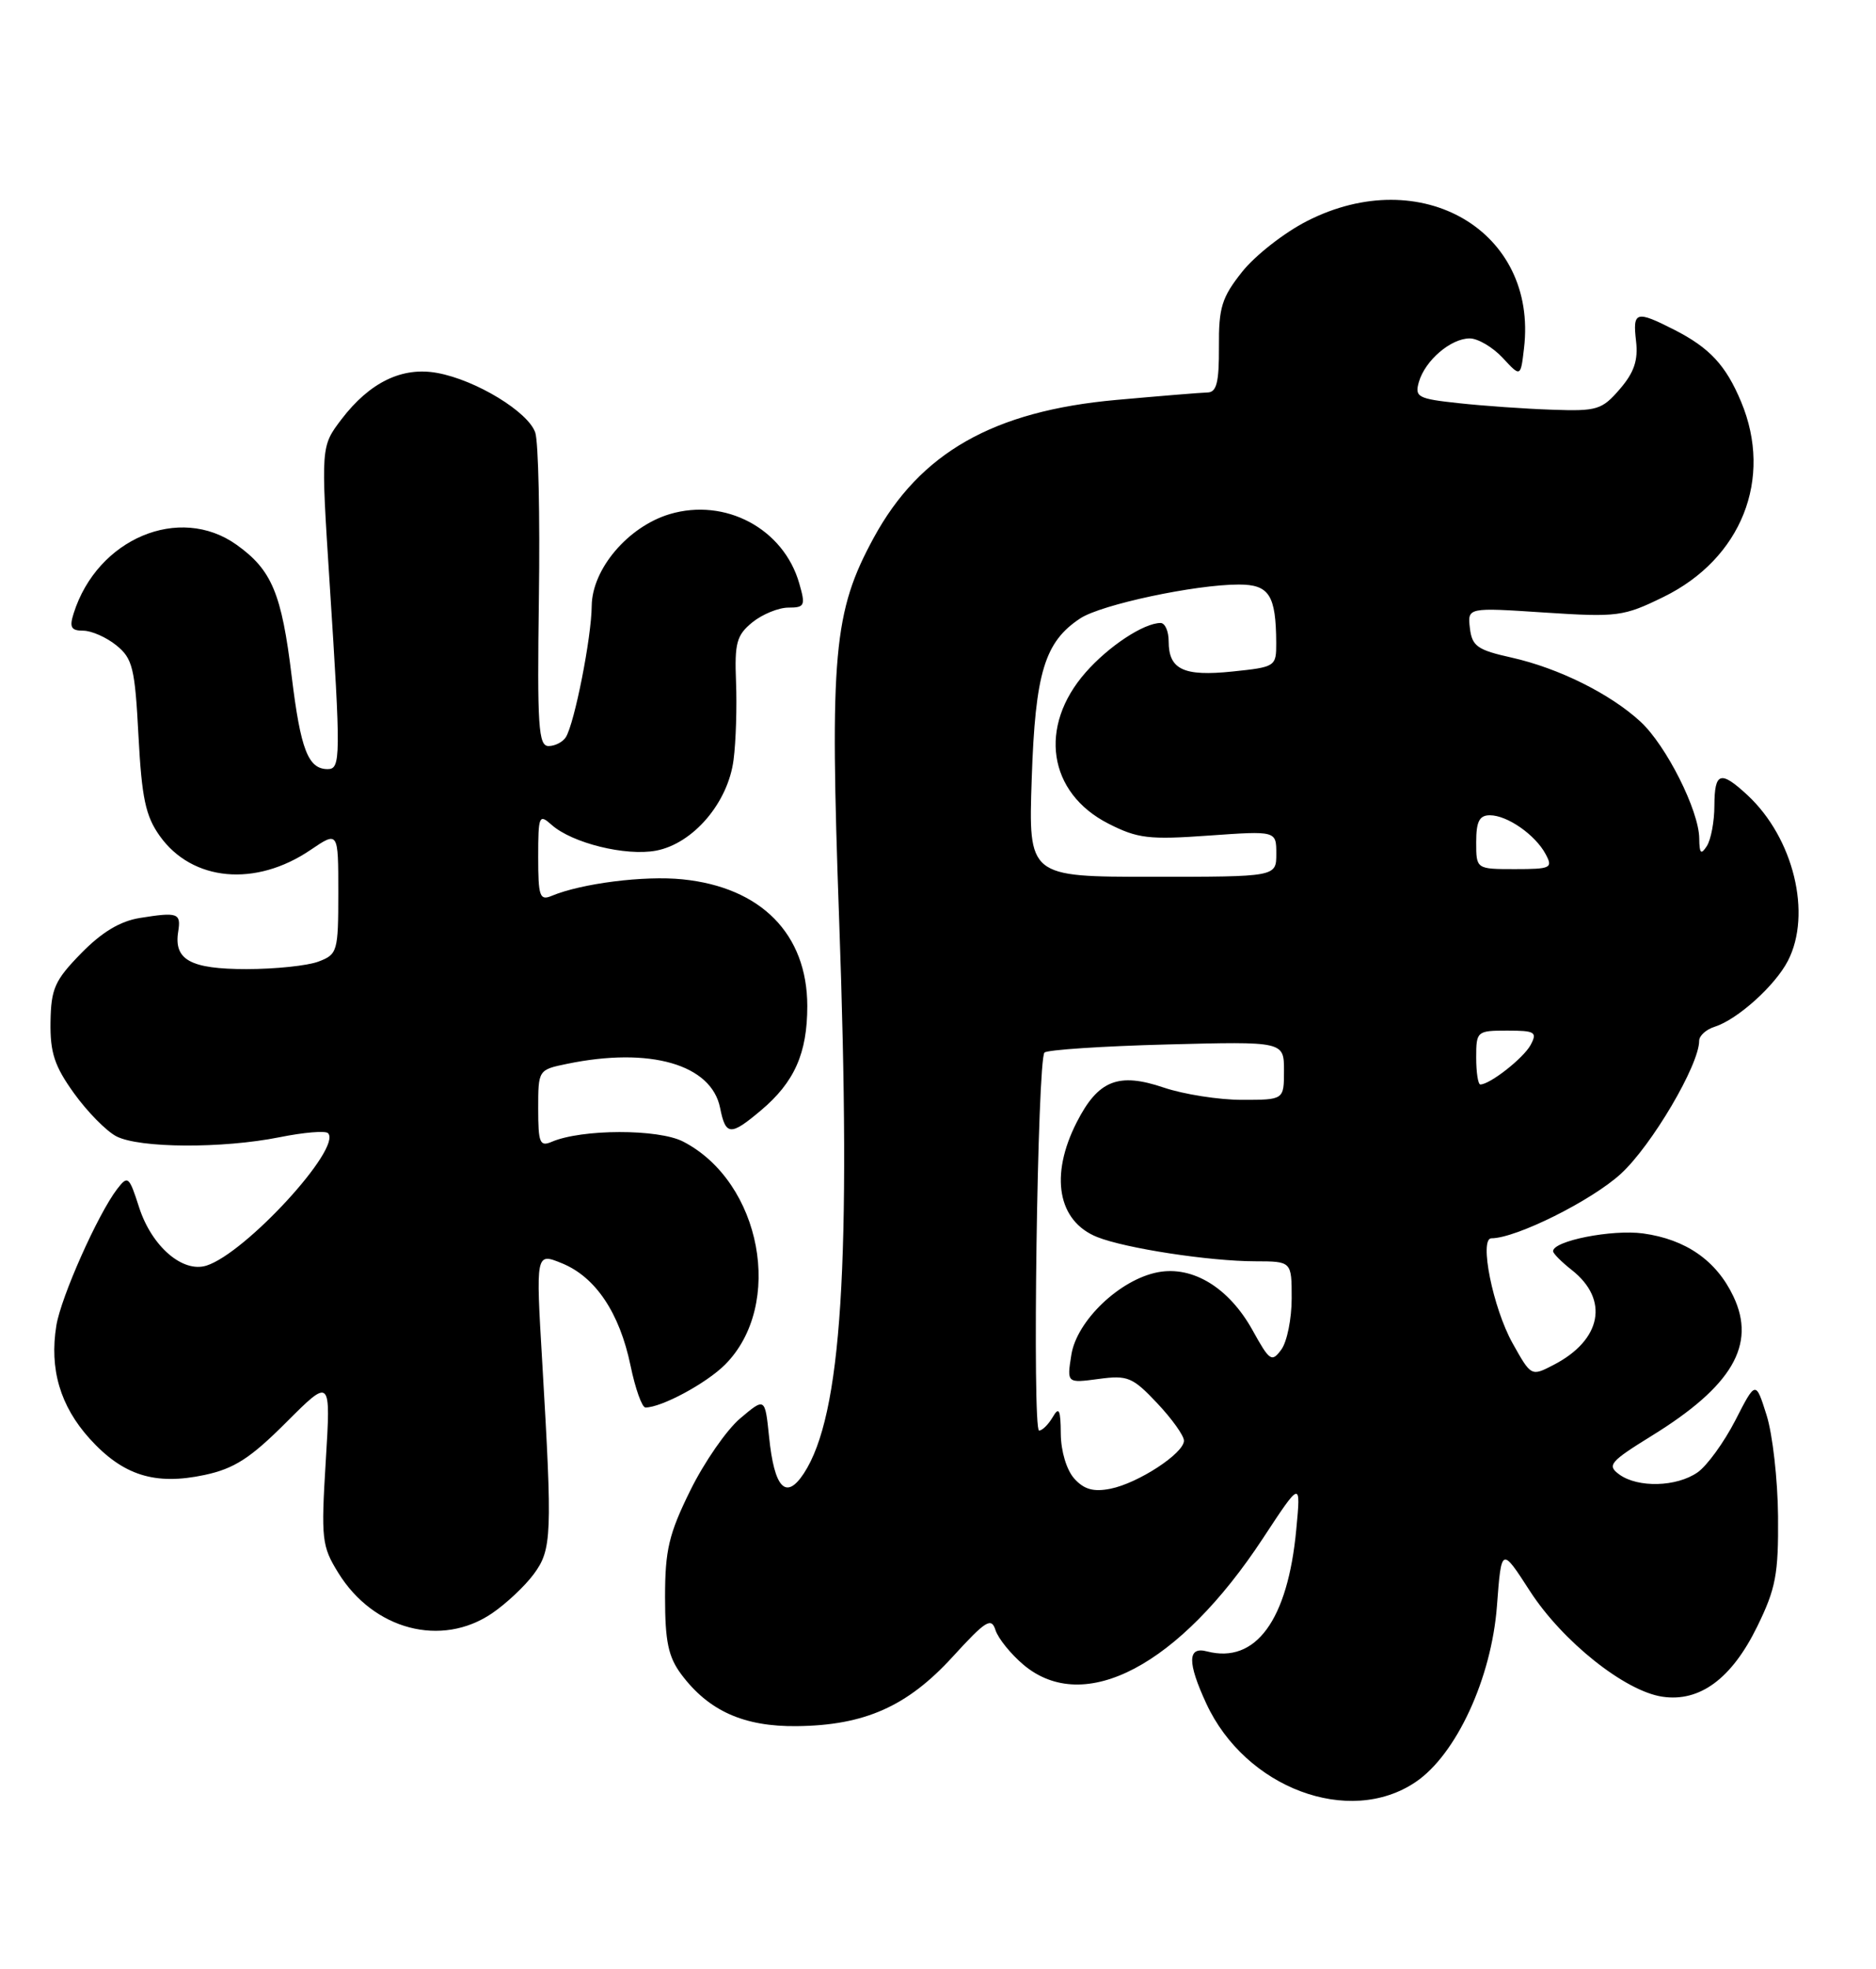 <?xml version="1.0" encoding="UTF-8" standalone="no"?>
<!DOCTYPE svg PUBLIC "-//W3C//DTD SVG 1.1//EN" "http://www.w3.org/Graphics/SVG/1.1/DTD/svg11.dtd" >
<svg xmlns="http://www.w3.org/2000/svg" xmlns:xlink="http://www.w3.org/1999/xlink" version="1.1" viewBox="0 0 244 256">
 <g >
 <path fill="currentColor"
d=" M 184.10 231.71 C 189.40 228.15 193.99 218.22 194.70 208.78 C 195.28 201.12 195.28 201.12 198.99 206.87 C 203.21 213.40 211.34 219.88 216.21 220.60 C 221.08 221.33 225.24 218.25 228.55 211.48 C 230.97 206.54 231.32 204.67 231.26 197.15 C 231.22 192.39 230.55 186.47 229.77 184.00 C 228.35 179.50 228.35 179.50 225.70 184.68 C 224.23 187.53 222.03 190.57 220.80 191.43 C 218.07 193.34 213.02 193.47 210.60 191.70 C 208.99 190.52 209.38 190.05 214.83 186.68 C 225.29 180.23 228.44 174.85 225.46 168.57 C 223.25 163.90 219.28 161.14 213.71 160.37 C 209.67 159.82 202.00 161.33 202.00 162.68 C 202.00 162.97 203.10 164.08 204.44 165.13 C 209.33 168.98 208.32 174.23 202.07 177.46 C 199.16 178.97 199.15 178.97 196.73 174.64 C 194.18 170.08 192.35 161.00 193.98 161.00 C 197.18 161.00 207.02 156.10 210.82 152.61 C 214.84 148.92 221.00 138.46 221.00 135.32 C 221.00 134.67 221.90 133.85 223.01 133.50 C 225.98 132.56 230.87 128.16 232.54 124.93 C 235.69 118.83 233.28 108.94 227.27 103.37 C 223.77 100.13 223.00 100.38 222.98 104.75 C 222.98 106.81 222.53 109.17 222.00 110.00 C 221.23 111.19 221.03 110.98 221.01 109.00 C 220.97 105.38 216.72 96.93 213.38 93.84 C 209.46 90.22 202.75 86.88 196.61 85.50 C 192.15 84.51 191.46 84.02 191.18 81.67 C 190.87 78.98 190.87 78.98 200.87 79.64 C 210.38 80.26 211.16 80.16 216.37 77.61 C 226.50 72.65 230.64 62.25 226.46 52.25 C 224.48 47.50 222.37 45.23 217.79 42.89 C 212.78 40.34 212.34 40.47 212.79 44.34 C 213.08 46.83 212.55 48.42 210.68 50.59 C 208.35 53.29 207.72 53.48 201.84 53.27 C 198.35 53.15 192.90 52.77 189.72 52.42 C 184.39 51.85 183.98 51.62 184.55 49.65 C 185.36 46.86 188.70 44.00 191.16 44.00 C 192.22 44.00 194.15 45.14 195.44 46.52 C 197.78 49.05 197.78 49.05 198.22 45.27 C 200.02 30.03 184.85 21.15 169.98 28.75 C 167.02 30.26 163.23 33.23 161.55 35.35 C 158.91 38.67 158.50 39.99 158.54 45.10 C 158.56 49.74 158.24 51.01 157.04 51.03 C 156.19 51.05 150.85 51.49 145.17 52.00 C 129.20 53.44 119.66 58.86 113.64 69.92 C 108.40 79.54 107.91 85.03 109.14 119.50 C 110.74 164.26 109.48 184.04 104.55 191.57 C 102.23 195.10 100.71 193.51 100.03 186.82 C 99.50 181.69 99.50 181.69 96.28 184.41 C 94.51 185.90 91.59 190.12 89.78 193.79 C 86.99 199.45 86.50 201.54 86.50 207.66 C 86.50 213.41 86.92 215.42 88.60 217.68 C 92.16 222.45 96.75 224.51 103.64 224.43 C 112.47 224.33 118.01 221.86 123.89 215.43 C 128.23 210.68 128.94 210.24 129.48 211.95 C 129.83 213.03 131.47 215.06 133.13 216.46 C 141.02 223.09 153.39 216.56 164.27 200.00 C 169.20 192.50 169.20 192.50 168.60 198.84 C 167.50 210.66 163.32 216.36 156.98 214.71 C 154.44 214.04 154.42 216.14 156.90 221.50 C 161.98 232.47 175.46 237.53 184.10 231.71 Z  M 64.01 209.75 C 65.83 208.51 68.26 206.23 69.41 204.68 C 71.78 201.48 71.85 199.65 70.53 177.18 C 69.68 162.86 69.68 162.86 73.09 164.25 C 77.46 166.03 80.59 170.70 82.01 177.56 C 82.63 180.55 83.50 183.00 83.95 183.00 C 86.04 183.00 91.85 179.87 94.29 177.44 C 102.04 169.69 99.05 153.70 88.86 148.43 C 85.63 146.76 75.66 146.78 71.75 148.46 C 70.21 149.12 70.00 148.59 70.00 144.15 C 70.00 139.11 70.01 139.09 73.75 138.32 C 84.53 136.09 92.53 138.39 93.66 144.05 C 94.38 147.67 95.01 147.71 98.96 144.38 C 103.33 140.71 105.00 136.94 105.00 130.80 C 104.99 121.45 98.99 115.36 88.77 114.33 C 83.79 113.82 75.62 114.86 71.75 116.48 C 70.20 117.13 70.00 116.55 70.00 111.45 C 70.00 106.04 70.11 105.78 71.75 107.25 C 74.42 109.62 81.38 111.34 85.33 110.60 C 90.15 109.69 94.70 104.37 95.41 98.79 C 95.72 96.43 95.86 91.87 95.73 88.66 C 95.53 83.59 95.81 82.58 97.86 80.91 C 99.16 79.86 101.27 79.00 102.54 79.00 C 104.67 79.00 104.79 78.74 103.95 75.84 C 101.91 68.73 94.33 64.69 87.09 66.85 C 81.68 68.48 77.01 73.98 76.96 78.78 C 76.93 82.88 74.73 94.01 73.60 95.84 C 73.20 96.48 72.19 97.00 71.35 97.00 C 70.03 97.00 69.86 94.47 70.09 77.75 C 70.24 67.16 70.03 57.49 69.62 56.25 C 68.72 53.56 61.91 49.41 56.87 48.49 C 52.31 47.65 48.09 49.70 44.41 54.52 C 41.73 58.05 41.73 58.05 42.87 75.77 C 44.34 98.52 44.32 100.00 42.62 100.00 C 40.08 100.00 39.10 97.46 37.94 87.95 C 36.63 77.14 35.35 74.10 30.77 70.83 C 23.34 65.53 12.65 70.03 9.58 79.75 C 9.00 81.56 9.25 82.00 10.82 82.00 C 11.90 82.00 13.84 82.86 15.14 83.91 C 17.25 85.62 17.55 86.85 18.01 95.67 C 18.44 103.77 18.93 106.09 20.78 108.69 C 24.99 114.60 33.24 115.37 40.40 110.50 C 44.00 108.06 44.00 108.06 44.00 116.05 C 44.00 123.72 43.89 124.09 41.43 125.02 C 40.02 125.56 35.80 126.00 32.06 126.00 C 24.76 126.00 22.58 124.80 23.18 121.11 C 23.56 118.72 23.13 118.56 18.21 119.35 C 15.62 119.76 13.24 121.20 10.55 123.95 C 7.12 127.46 6.64 128.54 6.57 132.87 C 6.51 136.87 7.09 138.62 9.63 142.15 C 11.35 144.54 13.82 147.06 15.13 147.74 C 18.12 149.29 28.91 149.35 36.36 147.86 C 39.49 147.23 42.32 146.99 42.66 147.33 C 44.55 149.21 31.96 162.93 26.86 164.55 C 23.76 165.53 19.74 162.06 18.10 157.00 C 16.79 152.92 16.63 152.79 15.24 154.59 C 12.73 157.86 7.94 168.62 7.33 172.34 C 6.41 178.00 7.83 182.80 11.65 187.04 C 15.99 191.84 20.15 193.15 26.62 191.77 C 30.46 190.95 32.56 189.60 37.22 184.94 C 43.03 179.13 43.03 179.13 42.37 189.96 C 41.75 200.12 41.85 201.03 44.00 204.50 C 48.58 211.92 57.42 214.24 64.01 209.75 Z  M 139.73 192.25 C 138.73 191.14 137.99 188.70 137.97 186.42 C 137.95 183.27 137.74 182.84 136.92 184.25 C 136.36 185.21 135.56 186.00 135.15 186.00 C 134.24 186.00 134.93 137.77 135.85 136.85 C 136.21 136.50 143.36 136.02 151.75 135.80 C 167.00 135.40 167.00 135.40 167.00 139.20 C 167.00 143.00 167.00 143.00 161.53 143.00 C 158.53 143.00 153.96 142.28 151.38 141.41 C 145.46 139.40 142.83 140.44 140.04 145.92 C 136.51 152.84 137.57 158.79 142.71 160.84 C 146.40 162.31 157.30 163.98 163.25 163.99 C 168.00 164.00 168.00 164.00 168.00 168.81 C 168.00 171.45 167.40 174.44 166.66 175.46 C 165.41 177.16 165.14 176.98 162.91 172.95 C 159.85 167.44 155.16 164.56 150.62 165.41 C 145.67 166.34 140.03 171.72 139.34 176.17 C 138.76 179.84 138.76 179.84 142.89 179.29 C 146.67 178.78 147.31 179.05 150.51 182.44 C 152.43 184.48 154.00 186.67 153.99 187.32 C 153.98 188.96 148.04 192.84 144.44 193.56 C 142.24 194.00 141.00 193.66 139.73 192.25 Z  M 192.00 137.50 C 192.00 134.08 192.09 134.00 196.04 134.00 C 199.66 134.00 199.97 134.19 199.08 135.86 C 198.16 137.57 193.79 141.00 192.54 141.00 C 192.24 141.00 192.00 139.43 192.00 137.50 Z  M 134.19 101.25 C 134.65 87.45 135.87 83.44 140.52 80.39 C 143.26 78.60 155.44 76.00 161.13 76.00 C 165.08 76.00 165.96 77.37 165.99 83.61 C 166.00 86.66 165.89 86.73 160.29 87.31 C 153.93 87.97 152.00 87.05 152.00 83.38 C 152.00 82.07 151.53 81.00 150.95 81.00 C 148.77 81.00 144.19 84.02 141.20 87.43 C 135.02 94.46 136.31 103.08 144.15 107.08 C 147.96 109.02 149.43 109.20 157.22 108.64 C 166.00 108.02 166.00 108.02 166.00 111.01 C 166.00 114.00 166.00 114.00 149.88 114.00 C 133.76 114.00 133.76 114.00 134.19 101.25 Z  M 192.00 109.50 C 192.00 106.81 192.41 106.00 193.78 106.00 C 196.04 106.00 199.68 108.53 201.03 111.05 C 202.00 112.86 201.72 113.00 197.04 113.00 C 192.00 113.00 192.00 113.00 192.00 109.50 Z "/>
</g>
</svg>